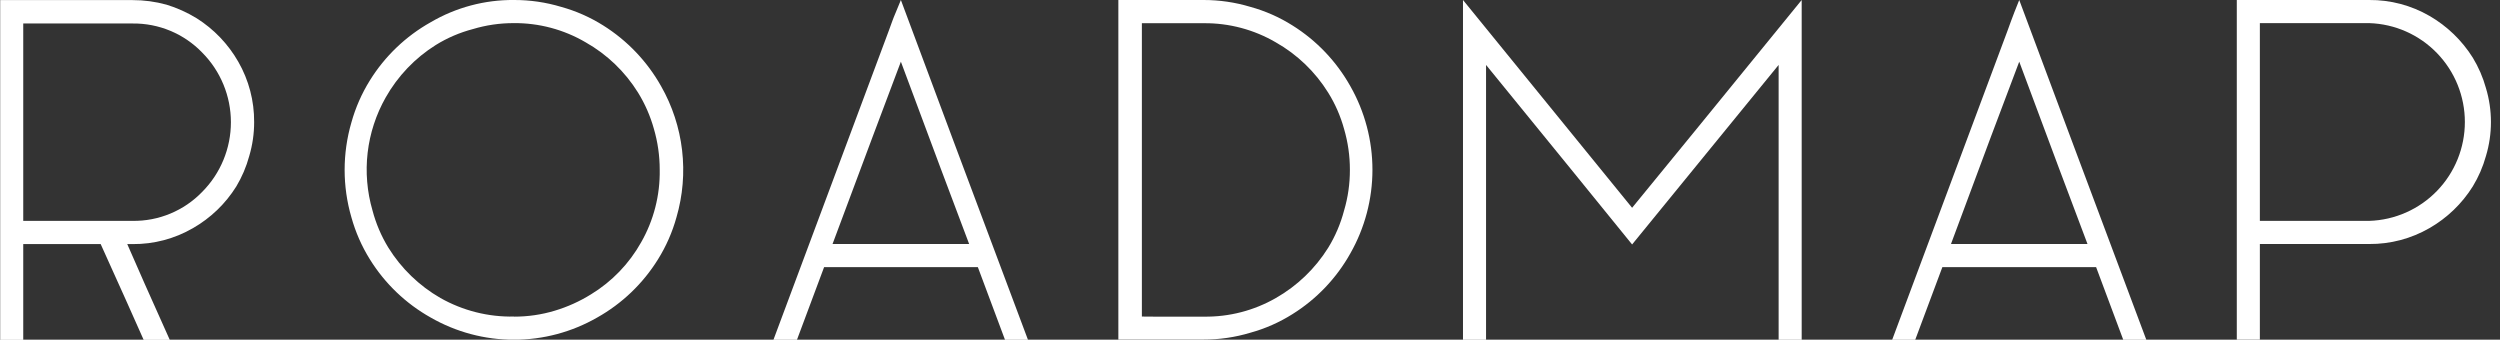 <svg width="184" height="25" viewBox="0 0 184 25" fill="none" xmlns="http://www.w3.org/2000/svg">
<rect x="0" y="0" width="184" height="25" fill="#333333" stroke="none"/>
<g clip-path="url(#clip0_6_336)">
<path d="M18.705 8.983C18.707 9.83 18.585 10.673 18.344 11.485C18.13 12.273 17.809 13.027 17.389 13.727C16.593 15 15.495 16.054 14.192 16.797C12.848 17.574 11.32 17.977 9.768 17.965H9.366C10.052 19.552 11.095 21.901 12.495 25.014H10.573C9.886 23.455 8.832 21.106 7.41 17.965H1.711V25.014H0.014V0.007H9.755C10.597 0.006 11.437 0.119 12.249 0.342C13.032 0.581 13.781 0.919 14.479 1.347C15.744 2.146 16.795 3.245 17.539 4.546C18.312 5.895 18.715 7.426 18.705 8.983ZM1.711 16.256H9.755C10.709 16.27 11.656 16.088 12.537 15.721C13.419 15.354 14.216 14.811 14.881 14.123C16.234 12.762 16.995 10.919 16.995 8.996C16.995 7.074 16.234 5.23 14.881 3.869C14.217 3.181 13.419 2.636 12.538 2.268C11.656 1.901 10.709 1.717 9.755 1.729H1.711V16.284V16.256Z" fill="white"/>
<path d="M37.839 4.40576e-05C39.012 -0.003 40.179 0.168 41.302 0.506C42.394 0.808 43.437 1.269 44.397 1.873C46.167 2.983 47.632 4.52 48.657 6.344C49.482 7.793 50.007 9.394 50.201 11.052C50.396 12.709 50.255 14.388 49.789 15.99C49.486 17.085 49.026 18.13 48.425 19.093C47.32 20.872 45.784 22.342 43.961 23.366C42.093 24.44 39.978 25.005 37.825 25.005C35.673 25.005 33.558 24.44 31.691 23.366C29.867 22.342 28.331 20.872 27.226 19.093C26.625 18.13 26.166 17.085 25.862 15.99C25.199 13.713 25.199 11.294 25.862 9.017C26.166 7.922 26.625 6.877 27.226 5.913C28.331 4.134 29.867 2.665 31.691 1.641C33.554 0.547 35.679 -0.02 37.839 4.40576e-05ZM37.839 23.305C38.853 23.307 39.861 23.16 40.832 22.867C41.769 22.586 42.665 22.181 43.497 21.664C45.037 20.726 46.309 19.405 47.191 17.829C48.117 16.204 48.588 14.36 48.555 12.49C48.556 11.472 48.411 10.459 48.126 9.482C47.864 8.543 47.472 7.645 46.96 6.816C46.003 5.274 44.673 4 43.095 3.11C41.491 2.171 39.663 1.684 37.805 1.702C36.789 1.7 35.779 1.848 34.806 2.14C33.844 2.392 32.925 2.786 32.079 3.309C30.545 4.269 29.275 5.6 28.384 7.178C27.676 8.428 27.226 9.808 27.059 11.236C26.893 12.664 27.015 14.111 27.416 15.491C27.67 16.454 28.062 17.376 28.582 18.225C29.534 19.759 30.851 21.032 32.413 21.931C34.067 22.866 35.941 23.339 37.839 23.298V23.305Z" fill="white"/>
<path d="M66.305 0C68.364 5.542 71.481 13.877 75.658 25.007H73.967C73.524 23.824 72.856 22.047 71.97 19.661H60.654C60.205 20.844 59.543 22.621 58.657 25.007H56.926C58.807 19.953 61.636 12.373 65.412 2.27C65.481 2.092 65.569 1.853 65.678 1.538C65.787 1.224 66.04 0.67 66.305 0ZM61.275 17.959H71.329C70.198 14.978 68.523 10.505 66.305 4.539C65.174 7.529 63.497 12.002 61.275 17.959Z" fill="white"/>
<path d="M83.613 1.3887e-05H88.569C89.741 -0.003 90.908 0.168 92.031 0.506C93.124 0.807 94.167 1.268 95.126 1.873C96.898 2.981 98.363 4.519 99.386 6.344C100.452 8.219 101.012 10.339 101.012 12.496C101.012 14.654 100.452 16.774 99.386 18.649C98.365 20.476 96.9 22.014 95.126 23.12C94.167 23.725 93.124 24.186 92.031 24.487C90.908 24.825 89.741 24.996 88.569 24.993H82.311V-0.014L83.613 1.3887e-05ZM84.976 23.305H88.603C90.458 23.332 92.287 22.86 93.899 21.937C95.472 21.042 96.797 19.769 97.757 18.232C98.277 17.383 98.67 16.461 98.923 15.498C99.212 14.524 99.356 13.513 99.352 12.496C99.354 11.478 99.209 10.466 98.923 9.489C98.664 8.548 98.272 7.65 97.757 6.823C96.801 5.283 95.475 4.009 93.899 3.117C92.293 2.178 90.462 1.691 88.603 1.709H84.042V23.298L84.976 23.305Z" fill="white"/>
<path d="M120.123 15.293C122.209 12.754 126.369 7.657 132.604 0V25.007H130.907V4.779L120.123 17.993C117.751 15.062 114.167 10.658 109.373 4.779V25.007H107.676V0L120.123 15.293Z" fill="white"/>
<path d="M148.616 0C150.679 5.542 153.797 13.877 157.969 25.007H156.271C155.828 23.824 155.16 22.047 154.274 19.661H142.958C142.515 20.844 141.847 22.621 140.961 25.007H139.264C141.145 19.953 143.974 12.373 147.75 2.27C147.819 2.092 147.907 1.853 148.016 1.538C148.125 1.224 148.35 0.67 148.616 0ZM143.592 17.959H153.64C152.509 14.978 150.834 10.505 148.616 4.539C147.476 7.529 145.801 12.002 143.592 17.959Z" fill="white"/>
<path d="M174.376 2.107e-05C175.931 -0.012 177.46 0.391 178.807 1.169C180.105 1.918 181.2 2.974 181.997 4.245C182.421 4.942 182.747 5.694 182.965 6.481C183.456 8.112 183.456 9.853 182.965 11.485C182.747 12.271 182.421 13.024 181.997 13.72C181.202 14.991 180.106 16.045 178.807 16.79C177.46 17.567 175.931 17.971 174.376 17.959H166.326V25.007H164.628V2.107e-05H174.376ZM174.376 16.256C176.262 16.198 178.052 15.406 179.365 14.048C180.679 12.69 181.414 10.872 181.414 8.979C181.414 7.087 180.679 5.269 179.365 3.911C178.052 2.552 176.262 1.76 174.376 1.702H166.326V16.256H174.376Z" fill="white"/>
</g>
<defs>
<clipPath id="clip0_6_336">
<rect width="183.333" height="25" fill="white"/>
</clipPath>
</defs>
</svg>
